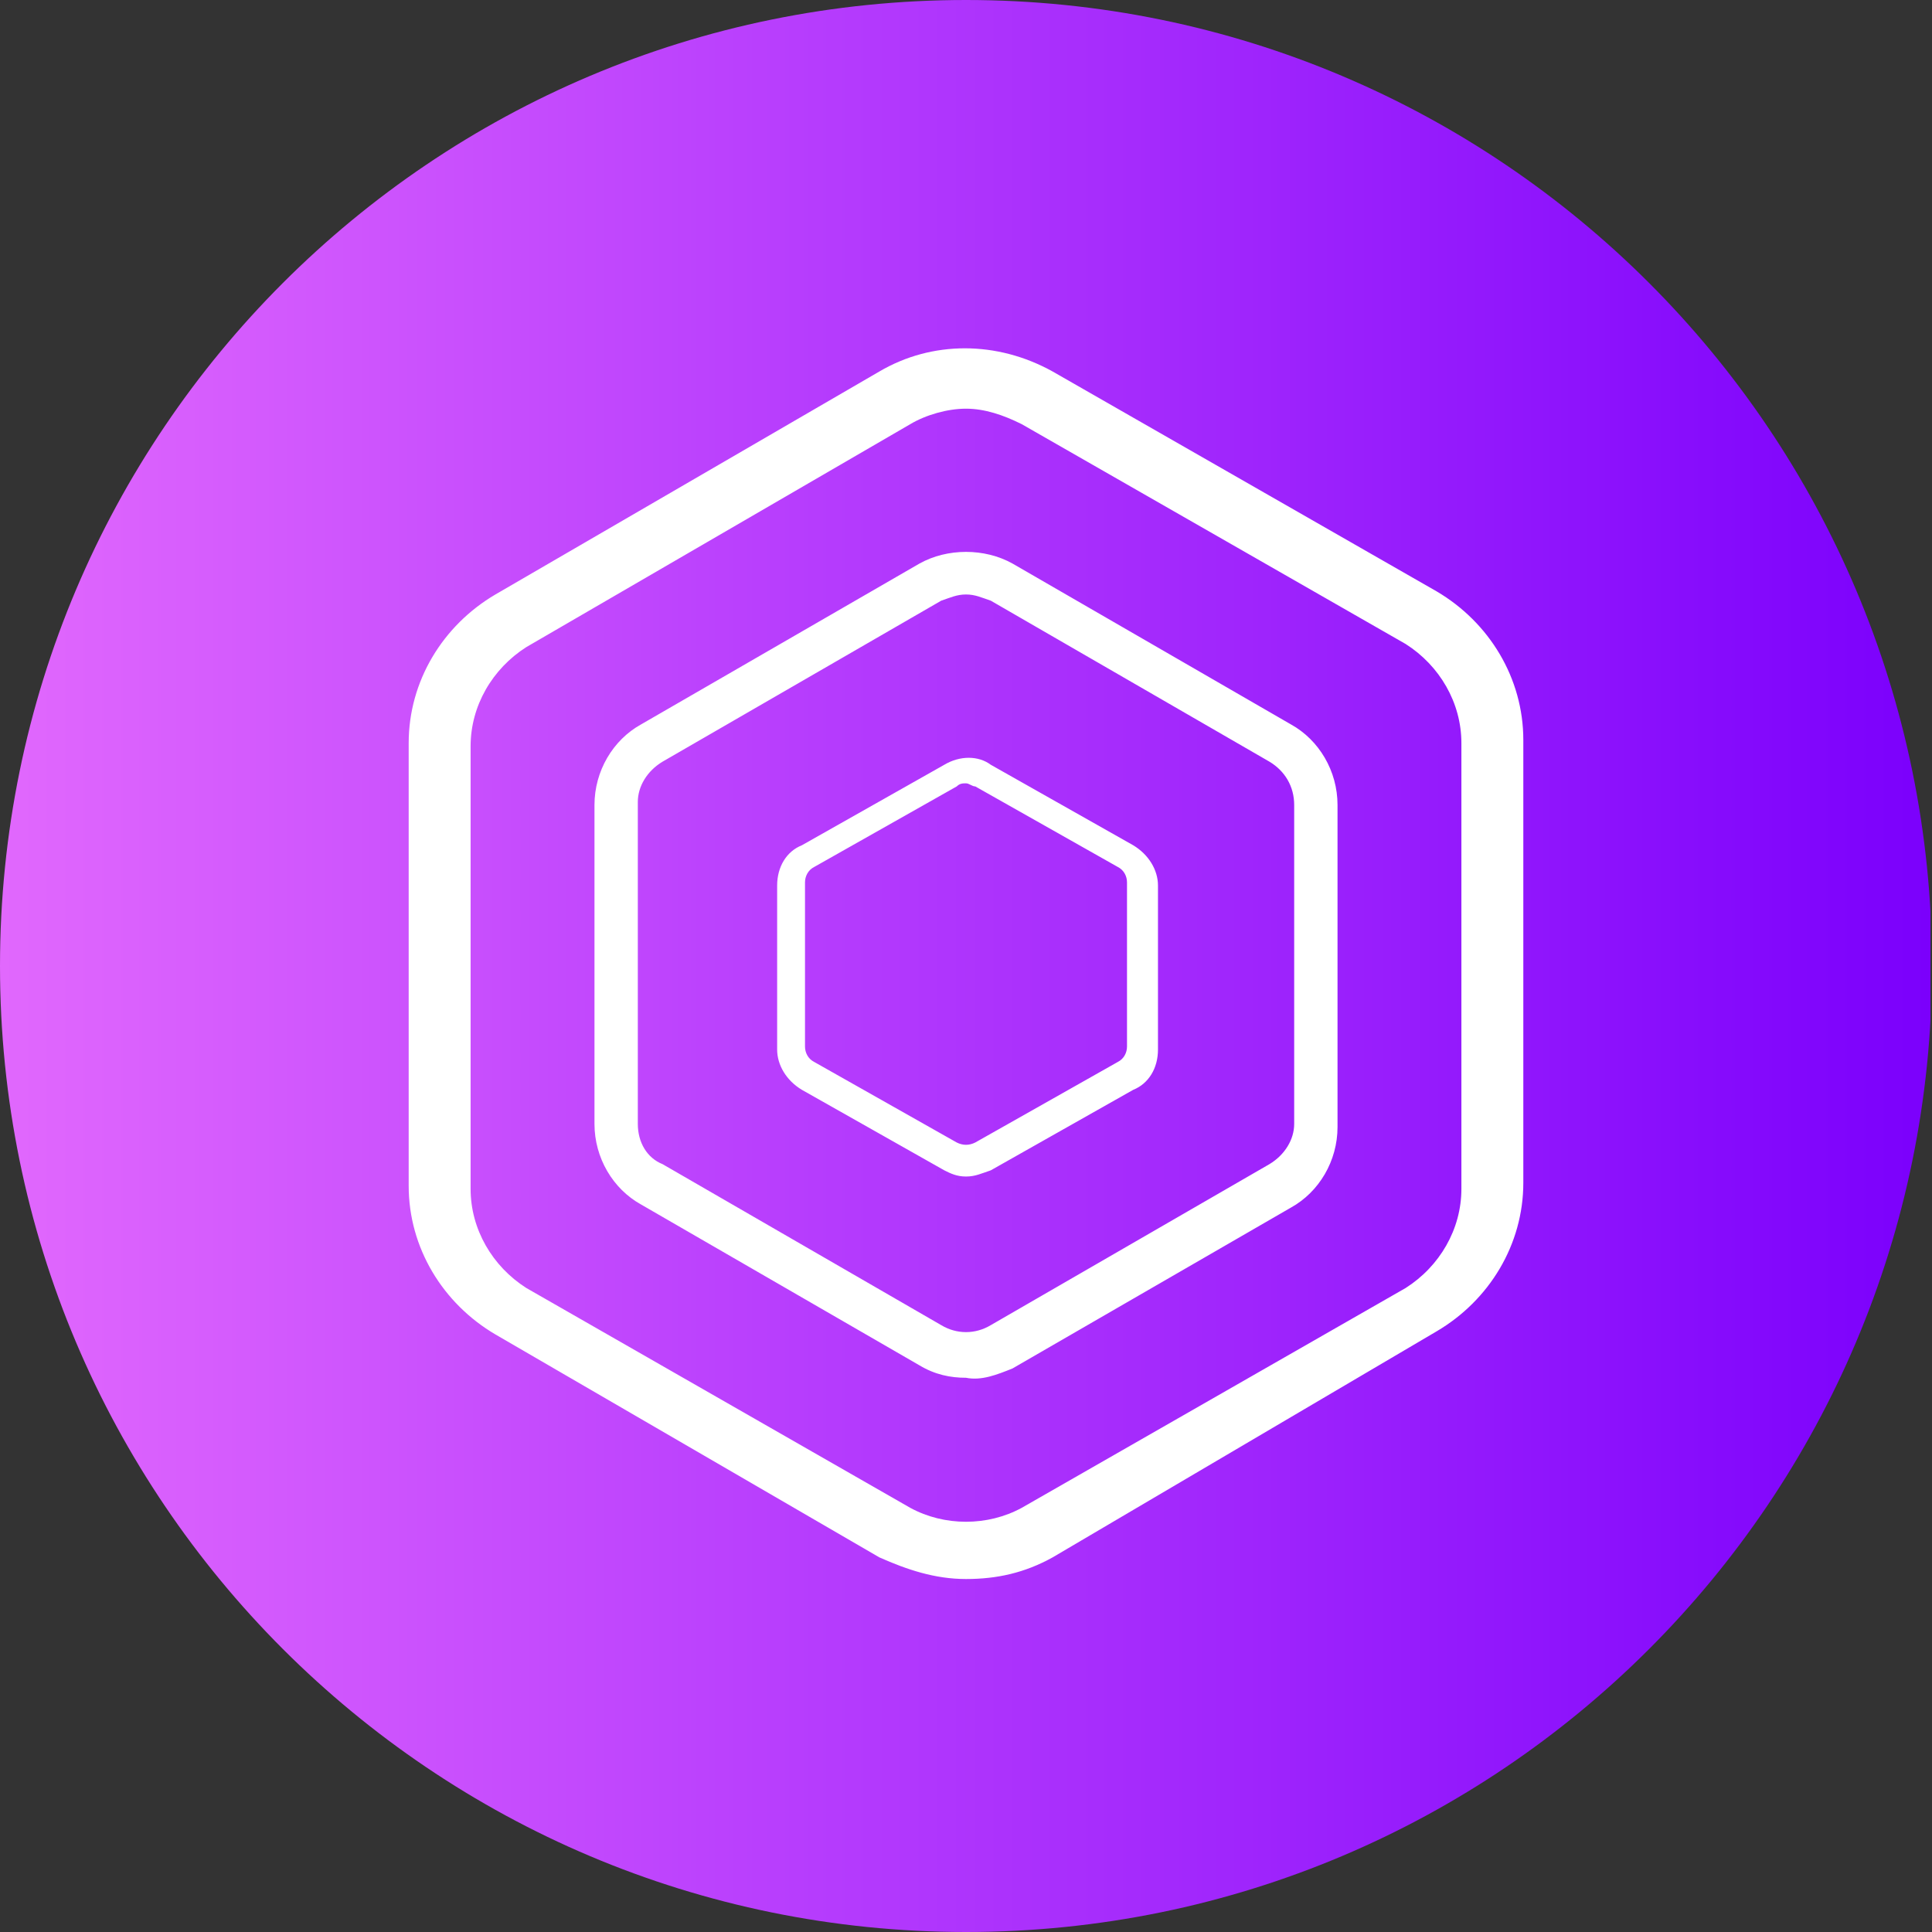 <svg width="60" height="60" viewBox="0 0 60 60" fill="none" xmlns="http://www.w3.org/2000/svg">
<rect x="0" y="0" width="60" height="60" fill="#333333" stroke="none"/>
<g clip-path="url(#clip0)">
<path d="M30 60C46.569 60 60 46.569 60 30C60 13.431 46.569 0 30 0C13.431 0 0 13.431 0 30C0 46.569 13.431 60 30 60Z" fill="url(#paint0_linear)"/>
<path d="M30 49.038C29.038 49.038 28.173 48.75 27.308 48.365L15.385 41.442C13.75 40.481 12.692 38.75 12.692 36.827V23.077C12.692 21.154 13.75 19.423 15.385 18.462L27.308 11.538C28.942 10.577 30.962 10.577 32.692 11.538L44.615 18.365C46.25 19.327 47.308 21.058 47.308 22.981V36.731C47.308 38.654 46.25 40.385 44.615 41.346L32.692 48.365C31.827 48.846 30.962 49.038 30 49.038ZM30 12.692C29.423 12.692 28.75 12.885 28.269 13.173L16.346 20.096C15.289 20.769 14.615 21.923 14.615 23.173V36.923C14.615 38.173 15.289 39.327 16.346 40L28.269 46.827C29.327 47.404 30.673 47.404 31.731 46.827L43.654 40C44.712 39.327 45.385 38.173 45.385 36.923V23.077C45.385 21.827 44.712 20.673 43.654 20L31.731 13.173C31.154 12.885 30.577 12.692 30 12.692ZM30 42.788C29.519 42.788 29.038 42.692 28.558 42.404L19.904 37.404C19.038 36.923 18.462 35.962 18.462 34.904V25C18.462 23.942 19.038 22.981 19.904 22.5L28.558 17.5C29.423 17.019 30.577 17.019 31.442 17.5L40.096 22.5C40.962 22.981 41.538 23.942 41.538 25V35C41.538 36.058 40.962 37.019 40.096 37.5L31.442 42.5C30.962 42.692 30.481 42.885 30 42.788ZM30 18.462C29.712 18.462 29.519 18.558 29.231 18.654L20.577 23.654C20.096 23.942 19.808 24.423 19.808 24.904V34.904C19.808 35.481 20.096 35.962 20.577 36.154L29.231 41.154C29.712 41.442 30.288 41.442 30.769 41.154L39.423 36.154C39.904 35.865 40.192 35.385 40.192 34.904V25C40.192 24.423 39.904 23.942 39.423 23.654L30.769 18.654C30.481 18.558 30.288 18.462 30 18.462ZM30 36.538C29.712 36.538 29.519 36.442 29.327 36.346L24.904 33.846C24.423 33.558 24.135 33.077 24.135 32.596V27.5C24.135 26.923 24.423 26.442 24.904 26.25L29.327 23.75C29.808 23.462 30.385 23.462 30.769 23.75L35.192 26.25C35.673 26.538 35.962 27.019 35.962 27.5V32.596C35.962 33.173 35.673 33.654 35.192 33.846L30.769 36.346C30.481 36.442 30.288 36.538 30 36.538ZM30 24.327C29.904 24.327 29.808 24.327 29.712 24.423L25.288 26.923C25.096 27.019 25 27.212 25 27.404V32.5C25 32.692 25.096 32.885 25.288 32.981L29.712 35.481C29.904 35.577 30.096 35.577 30.288 35.481L34.712 32.981C34.904 32.885 35 32.692 35 32.5V27.404C35 27.212 34.904 27.019 34.712 26.923L30.288 24.423C30.192 24.423 30.096 24.327 30 24.327Z" fill="white"/>
</g>
<defs>
<linearGradient id="paint0_linear" x1="0" y1="29.972" x2="59.944" y2="29.972" gradientUnits="userSpaceOnUse">
<stop stop-color="#E168FD"/>
<stop offset="1" stop-color="#7B00FC"/>
</linearGradient>
<clipPath id="clip0">
<rect width="59.952" height="60" fill="white"/>
</clipPath>
</defs>
</svg>

